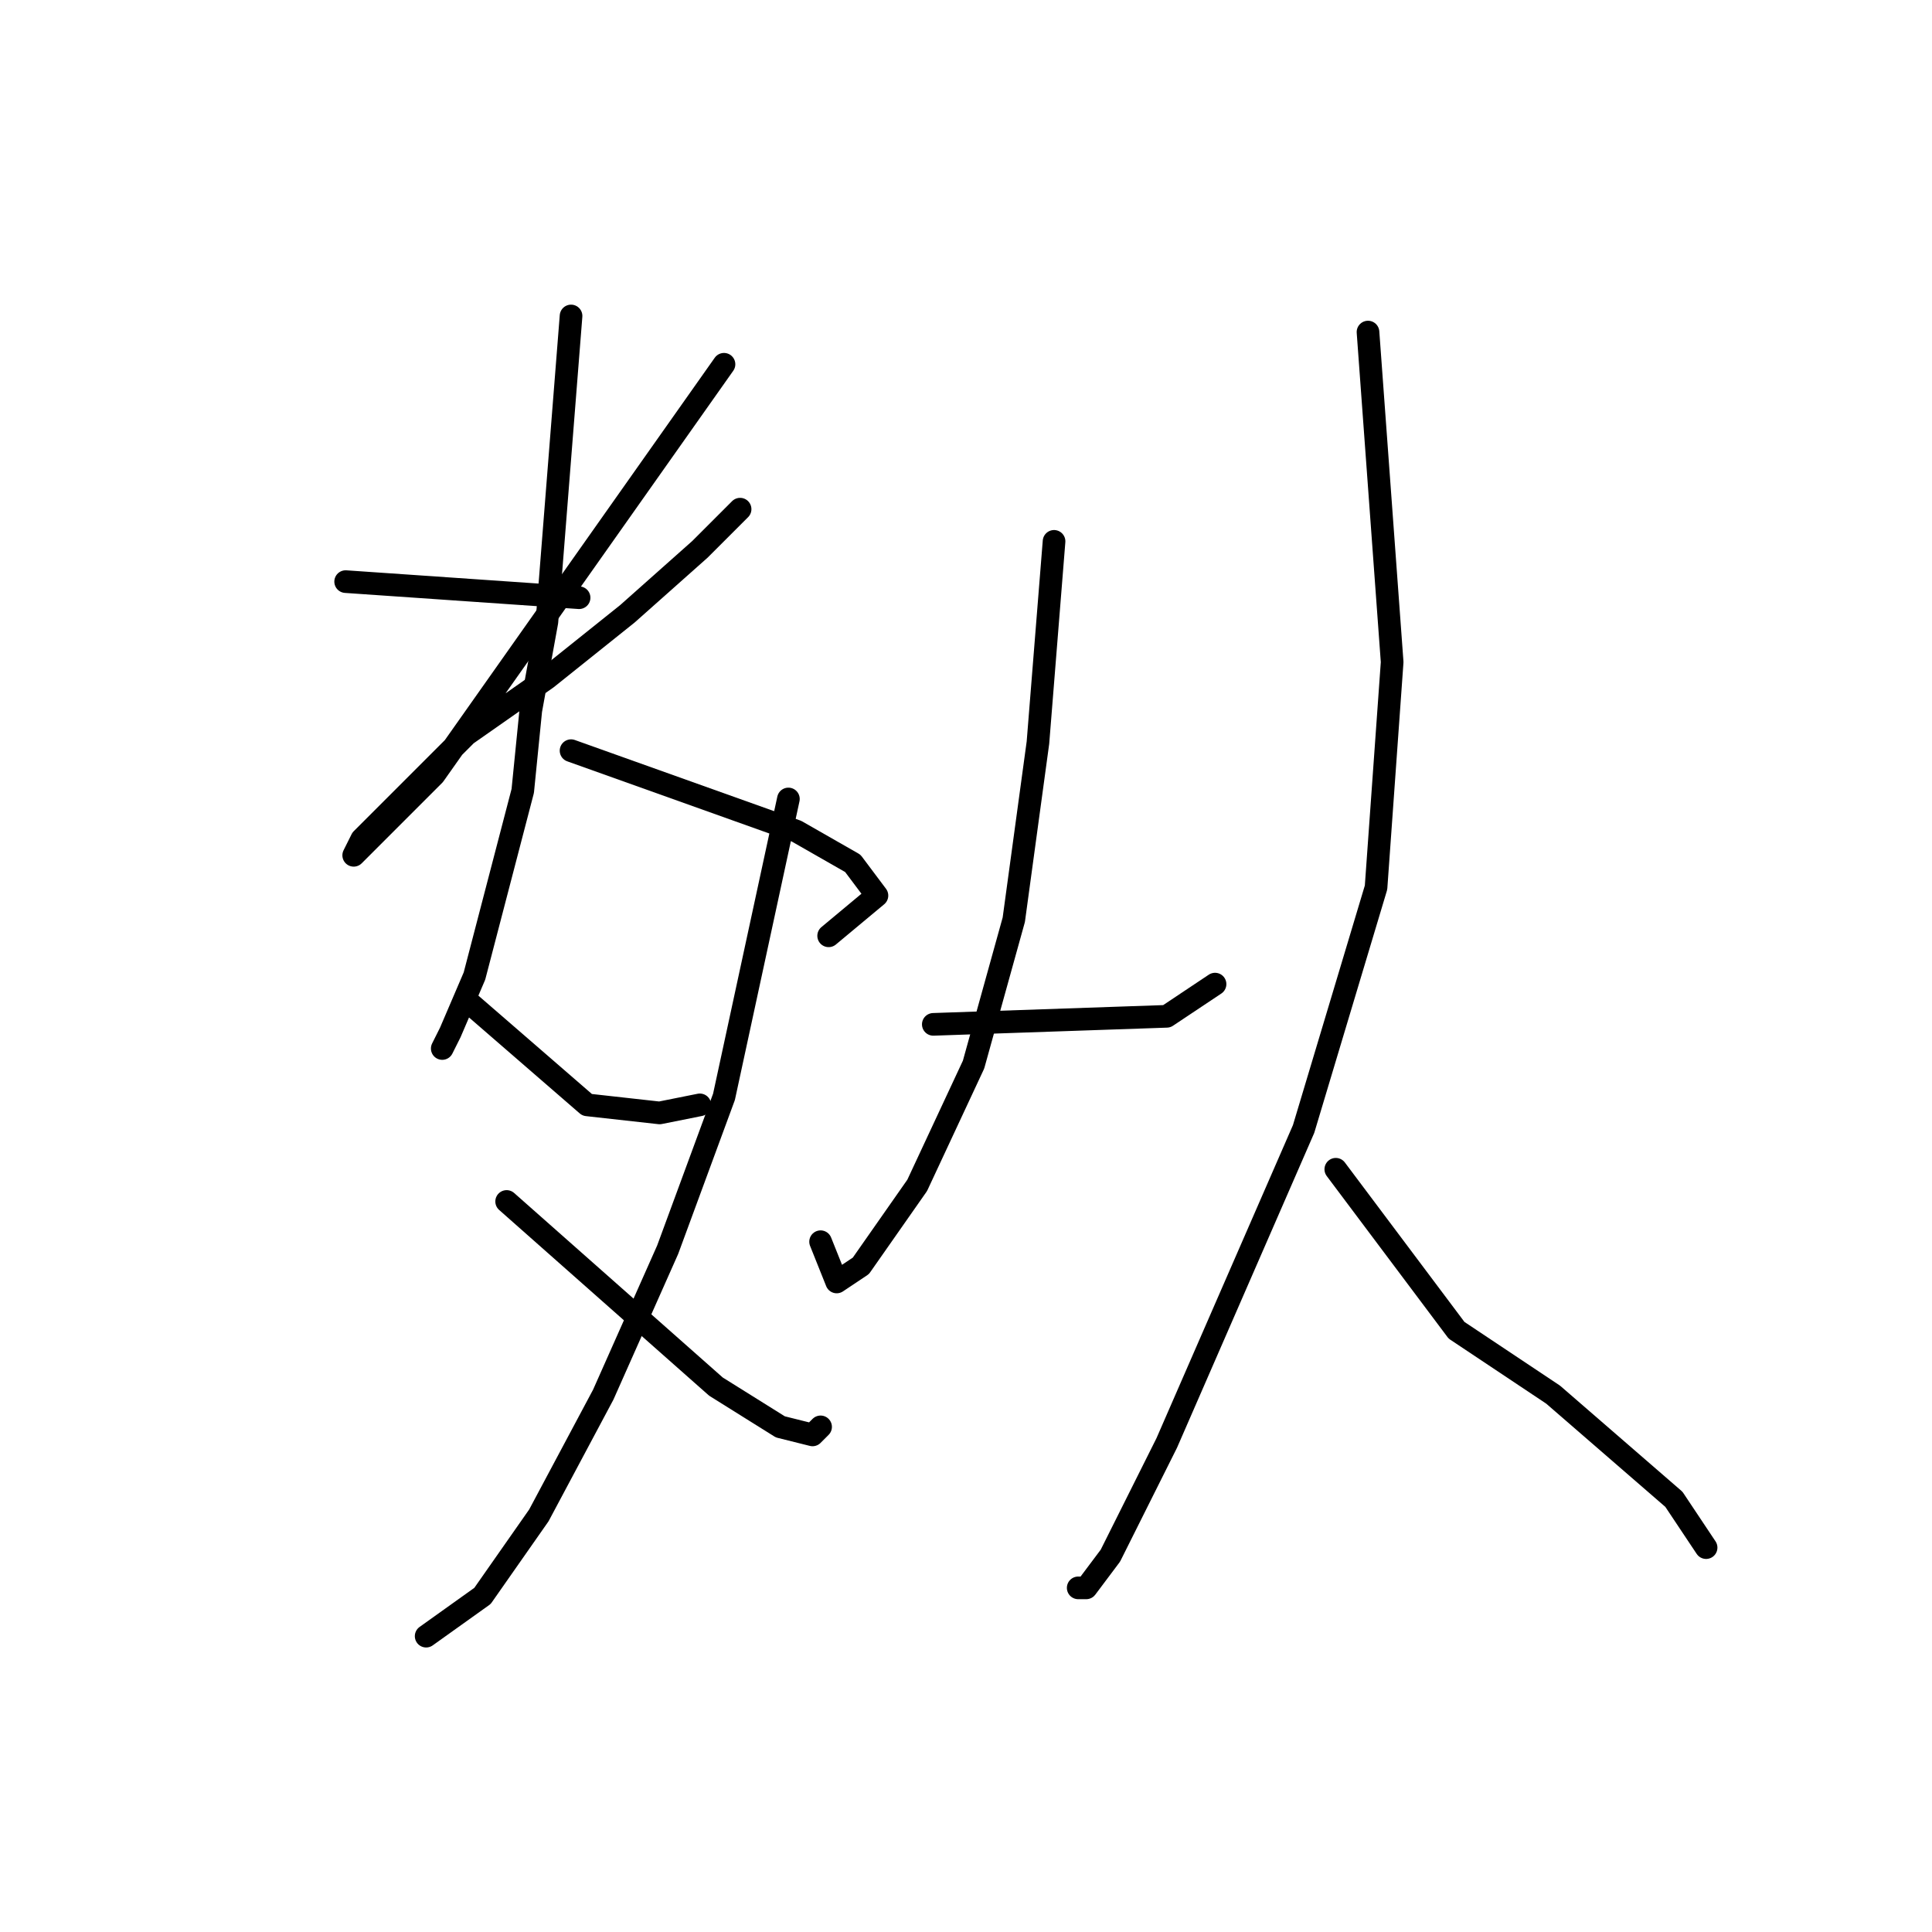 <?xml version="1.0" standalone="no"?>
    <svg width="256" height="256" xmlns="http://www.w3.org/2000/svg" version="1.1">
    <polyline stroke="black" stroke-width="3" stroke-linecap="round" fill="transparent" stroke-linejoin="round" points="45.8 77.067 76.733 79.2 76.733 79.2 " />
        <polyline stroke="black" stroke-width="3" stroke-linecap="round" fill="transparent" stroke-linejoin="round" points="95.933 48.267 70.333 84.533 57.533 102.667 51.133 109.067 46.867 113.333 47.933 111.2 50.067 109.067 61.8 97.333 72.467 89.867 83.133 81.333 92.733 72.8 98.067 67.467 98.067 67.467 " />
        <polyline stroke="black" stroke-width="3" stroke-linecap="round" fill="transparent" stroke-linejoin="round" points="75.667 41.867 72.467 82.4 70.333 94.133 69.267 104.8 62.867 129.333 59.667 136.8 58.6 138.933 58.6 138.933 " />
        <polyline stroke="black" stroke-width="3" stroke-linecap="round" fill="transparent" stroke-linejoin="round" points="75.667 99.467 105.533 110.133 113 114.4 116.2 118.667 109.8 124 109.8 124 " />
        <polyline stroke="black" stroke-width="3" stroke-linecap="round" fill="transparent" stroke-linejoin="round" points="61.8 132.533 77.8 146.4 87.4 147.467 92.733 146.4 92.733 146.4 " />
        <polyline stroke="black" stroke-width="3" stroke-linecap="round" fill="transparent" stroke-linejoin="round" points="104.467 105.867 95.933 145.333 88.467 165.6 79.933 184.8 71.4 200.8 63.933 211.467 56.467 216.8 56.467 216.8 " />
        <polyline stroke="black" stroke-width="3" stroke-linecap="round" fill="transparent" stroke-linejoin="round" points="67.133 159.2 94.867 183.733 103.4 189.067 107.667 190.133 108.733 189.067 108.733 189.067 " />
        <polyline stroke="black" stroke-width="3" stroke-linecap="round" fill="transparent" stroke-linejoin="round" points="139.667 71.733 137.533 98.4 134.333 121.867 129 141.067 121.533 157.067 114.067 167.733 110.867 169.867 108.733 164.533 108.733 164.533 " />
        <polyline stroke="black" stroke-width="3" stroke-linecap="round" fill="transparent" stroke-linejoin="round" points="123.667 135.733 154.6 134.667 161 130.4 161 130.4 " />
        <polyline stroke="black" stroke-width="3" stroke-linecap="round" fill="transparent" stroke-linejoin="round" points="181.267 44 184.467 87.733 182.333 117.6 172.733 149.6 154.6 191.2 147.133 206.133 143.933 210.4 142.867 210.4 142.867 210.4 " />
        <polyline stroke="black" stroke-width="3" stroke-linecap="round" fill="transparent" stroke-linejoin="round" points="177 154.933 193 176.267 205.8 184.8 221.8 198.667 226.067 205.067 226.067 205.067 " />
        </svg>